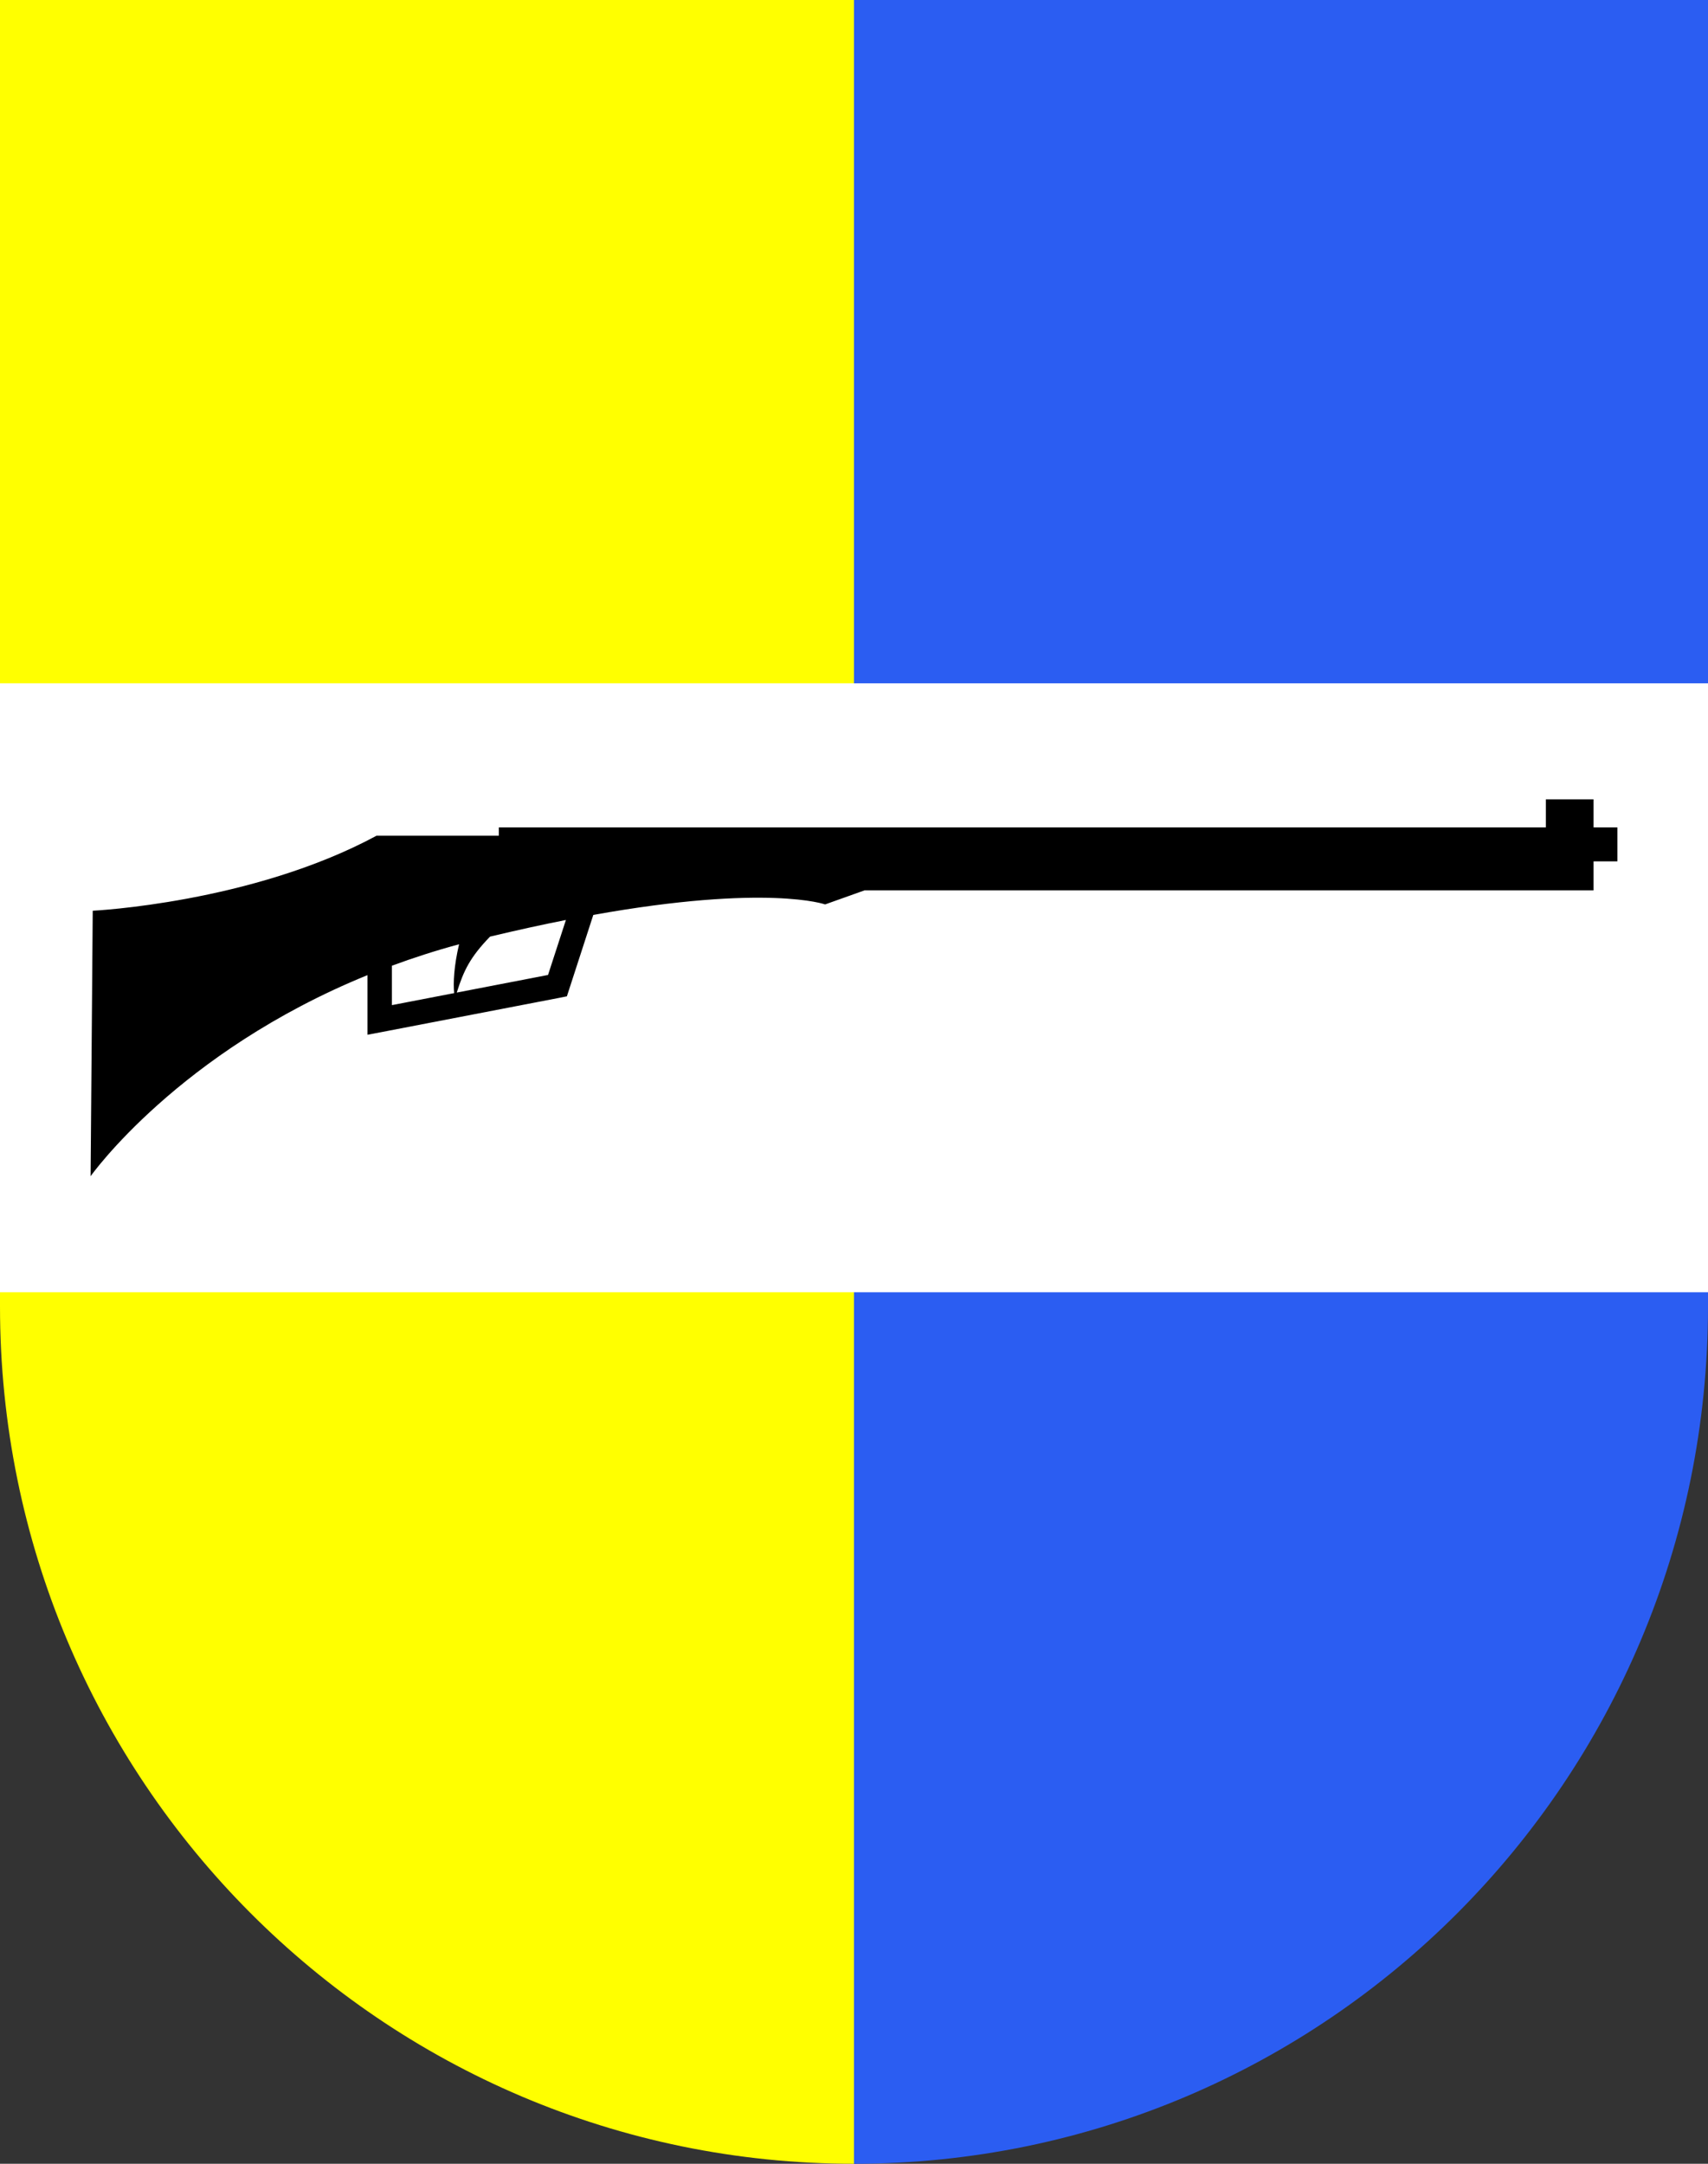 <?xml version="1.0" encoding="UTF-8" standalone="no"?>
<!-- Created with Inkscape (http://www.inkscape.org/) -->

<svg
   xmlns:dc="http://purl.org/dc/elements/1.1/"
   xmlns:cc="http://creativecommons.org/ns#"
   xmlns:rdf="http://www.w3.org/1999/02/22-rdf-syntax-ns#"
   xmlns:svg="http://www.w3.org/2000/svg"
   xmlns="http://www.w3.org/2000/svg"
   xmlns:xlink="http://www.w3.org/1999/xlink"
   xmlns:sodipodi="http://sodipodi.sourceforge.net/DTD/sodipodi-0.dtd"
   xmlns:inkscape="http://www.inkscape.org/namespaces/inkscape"
   version="1.0"
   width="600"
   height="760"
   id="svg20"
   inkscape:version="0.48.4 r9939"
   sodipodi:docname="peseux.svg">
  <rect width="100%" height="100%" fill="#333333" stroke="none"/>
  <sodipodi:namedview
     pagecolor="#ffffff"
     bordercolor="#666666"
     borderopacity="1"
     objecttolerance="10"
     gridtolerance="10"
     guidetolerance="10"
     inkscape:pageopacity="0"
     inkscape:pageshadow="2"
     inkscape:window-width="1600"
     inkscape:window-height="1147"
     id="namedview27"
     showgrid="false"
     inkscape:zoom="0.30930537"
     inkscape:cx="-84.849576"
     inkscape:cy="381.5"
     inkscape:window-x="1592"
     inkscape:window-y="-8"
     inkscape:window-maximized="1"
     inkscape:current-layer="svg20" />
  <desc
     id="desc22">Coat of Arms of Canton of Freiburg (Fribourg)</desc>
  <defs
     id="defs29">
    <linearGradient
       id="linearGradient2893">
      <stop
         id="stop2895"
         style="stop-color:#ffffff;stop-opacity:0.314"
         offset="0" />
      <stop
         id="stop2897"
         style="stop-color:#ffffff;stop-opacity:0.251"
         offset="0.19" />
      <stop
         id="stop2901"
         style="stop-color:#6b6b6b;stop-opacity:0.125"
         offset="0.6" />
      <stop
         id="stop2899"
         style="stop-color:#000000;stop-opacity:0.125"
         offset="1" />
    </linearGradient>
    <radialGradient
       cx="858.042"
       cy="579.933"
       r="300"
       fx="858.042"
       fy="579.933"
       id="radialGradient3236"
       xlink:href="#linearGradient2893"
       gradientUnits="userSpaceOnUse"
       gradientTransform="matrix(1.215,0,0,1.267,-839.192,-490.489)" />
    <clipPath
       id="clipPath3837">
      <path
         d="m -1.5,-1.5 0,-458.868 C -1.5,-626.679 -135.815,-761.5 -301.5,-761.5 -467.185,-761.5 -601.5,-626.679 -601.5,-460.368 l 0,458.868 600,0 z"
         id="path3839"
         style="fill:none;stroke:#000000;stroke-width:3;stroke-miterlimit:4;stroke-opacity:1;stroke-dasharray:none;display:inline"
         inkscape:connector-curvature="0" />
    </clipPath>
  </defs>
  <g
     id="layer3"
     style="display:inline"
     transform="translate(0,-3)" />
  <g
     transform="translate(-37.143,-225.708)"
     id="g6854">
    <path
       id="rect3029-5"
       d="m 37.143,225.708 0,458.875 c 0,166.311 134.315,301.125 300,301.125 l 0,-760 -300,0 z"
       style="fill:#ffff00;fill-opacity:1;stroke:none"
       inkscape:connector-curvature="0" />
    <path
       id="rect3029-9-1"
       d="m 637.143,225.708 0,458.875 c 0,166.311 -134.315,301.125 -300,301.125 l 0,-760 300,0 z"
       style="fill:#2b5df2;fill-opacity:1;stroke:none"
       inkscape:connector-curvature="0" />
    <rect
       y="465.708"
       x="37.143"
       height="213.892"
       width="600"
       id="rect6738"
       style="fill:#ffffff;fill-opacity:1;stroke:none" />
    <path
       id="rect6753-0"
       d="m 580.19,506.466 0,9.844 -367.812,0 0,2.938 -42.969,0 c -43.896,23.673 -99.688,26.344 -99.688,26.344 l -0.75,93.25 c 0,0 30.755,-43.55 97.25,-70.625 l 0,15.75 0,5.188 5.125,-0.969 62.438,-12.031 2.5,-0.5 0.781,-2.406 8.5,-26.188 c 61.12,-10.938 81.438,-3.688 81.438,-3.688 l 13.844,-4.938 256.094,0 0,-10.188 8.375,0 0,-11.938 -8.375,0 0,-9.844 -16.75,0 z m -344.25,42.375 -6.281,19.312 -32.062,6.188 c 2.419,-7.692 4.668,-12.398 11.688,-19.656 9.563,-2.28 18.454,-4.229 26.656,-5.844 z m -37.531,8.531 c -1.77,7.481 -2.116,13.655 -1.719,17.156 l -21.875,4.219 0,-13.844 c 7.454,-2.743 15.306,-5.3 23.594,-7.531 z"
       style="fill:#000000;fill-opacity:1;stroke:none"
       inkscape:connector-curvature="0" />
  </g>
</svg>
